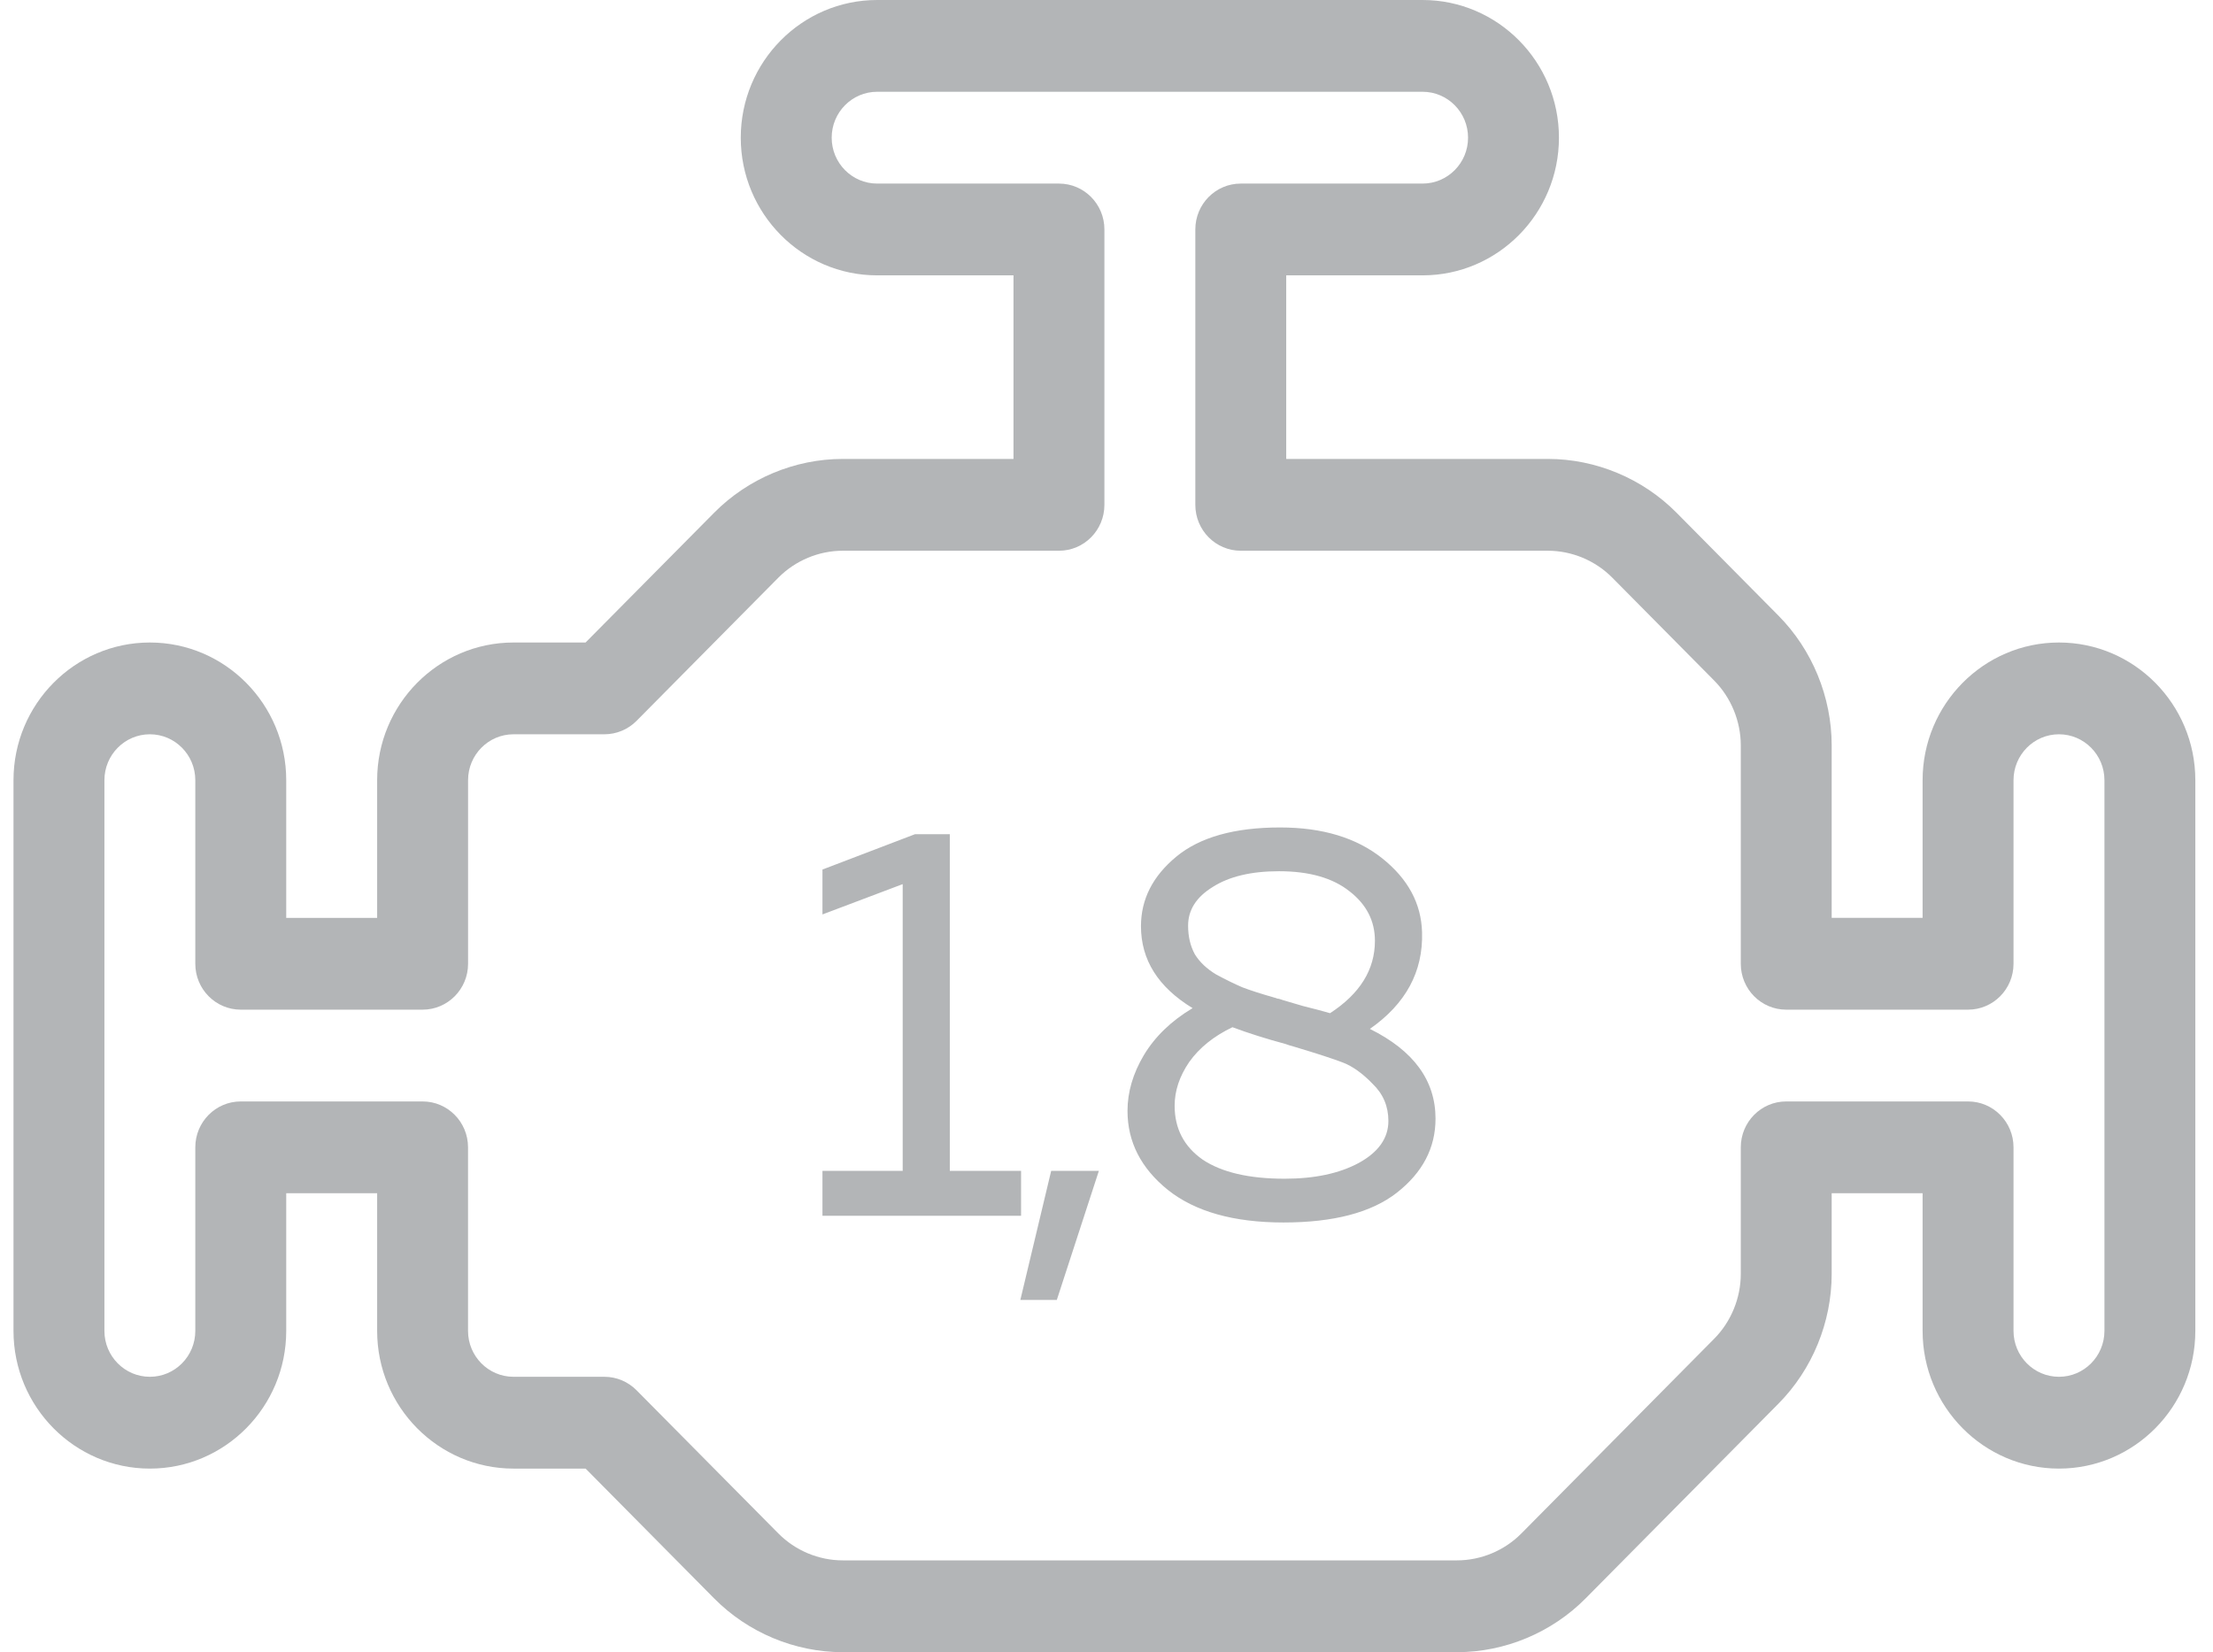 <svg width="71" height="53" viewBox="0 0 71 53" fill="none" xmlns="http://www.w3.org/2000/svg">
<path d="M66.058 20.611C63.646 20.611 61.683 22.592 61.683 25.028V29.444H58.766V23.912C58.766 22.362 58.144 20.844 57.057 19.748L53.788 16.447C52.702 15.35 51.198 14.722 49.663 14.722H41.266V8.833H45.641C48.054 8.833 50.016 6.852 50.016 4.417C50.016 1.981 48.054 0 45.641 0H28.141C25.729 0 23.766 1.981 23.766 4.417C23.766 6.852 25.729 8.833 28.141 8.833H32.516V14.722H27.036C25.501 14.722 23.997 15.351 22.912 16.448L18.787 20.611H16.475C14.062 20.611 12.1 22.592 12.1 25.028V29.445H9.183V25.028C9.183 22.592 7.221 20.611 4.808 20.611C2.396 20.611 0.433 22.592 0.433 25.028V42.694C0.433 45.13 2.396 47.111 4.808 47.111C7.221 47.111 9.183 45.13 9.183 42.694V38.278H12.1V42.694C12.1 45.13 14.062 47.111 16.475 47.111H18.788L22.912 51.275C23.997 52.372 25.501 53 27.036 53H46.746C48.282 53 49.786 52.372 50.871 51.275L57.057 45.029C58.144 43.934 58.766 42.415 58.766 40.866V38.278H61.683V42.694C61.683 45.13 63.646 47.111 66.058 47.111C68.471 47.111 70.433 45.13 70.433 42.694V25.028C70.433 22.592 68.471 20.611 66.058 20.611ZM67.517 42.694C67.516 43.507 66.863 44.166 66.058 44.166C65.254 44.166 64.6 43.507 64.6 42.694V36.805C64.6 35.992 63.947 35.333 63.141 35.333H57.308C56.502 35.333 55.85 35.992 55.85 36.805V40.865C55.85 41.64 55.538 42.4 54.995 42.947L48.809 49.193C48.266 49.741 47.514 50.055 46.746 50.055H27.036C26.268 50.055 25.517 49.741 24.974 49.193L20.422 44.598C20.149 44.322 19.779 44.166 19.391 44.166H16.475C15.67 44.166 15.016 43.507 15.016 42.694V36.805C15.016 35.992 14.364 35.333 13.558 35.333H7.725C6.919 35.333 6.266 35.992 6.266 36.805V42.694C6.266 43.507 5.613 44.166 4.808 44.166C4.004 44.166 3.35 43.507 3.35 42.694V25.028C3.35 24.215 4.003 23.555 4.808 23.555C5.613 23.555 6.266 24.215 6.266 25.028V30.917C6.266 31.73 6.919 32.389 7.725 32.389H13.558C14.364 32.389 15.017 31.73 15.017 30.917V25.028C15.017 24.215 15.67 23.555 16.475 23.555H19.391C19.779 23.555 20.149 23.4 20.423 23.124L24.974 18.529C25.517 17.982 26.269 17.667 27.036 17.667H33.975C34.781 17.667 35.433 17.008 35.433 16.194V7.361C35.433 6.547 34.781 5.889 33.975 5.889H28.141C27.337 5.889 26.683 5.229 26.683 4.417C26.683 3.604 27.337 2.944 28.141 2.944H45.641C46.446 2.944 47.1 3.604 47.1 4.417C47.1 5.229 46.446 5.889 45.641 5.889H39.808C39.002 5.889 38.35 6.547 38.35 7.361V16.195C38.35 17.008 39.002 17.667 39.808 17.667H49.663C50.431 17.667 51.183 17.982 51.725 18.529L54.995 21.83C55.538 22.378 55.85 23.137 55.85 23.912V30.917C55.85 31.73 56.502 32.389 57.308 32.389H63.141C63.947 32.389 64.6 31.73 64.6 30.917V25.028C64.6 24.215 65.254 23.555 66.058 23.555C66.863 23.555 67.517 24.215 67.517 25.028V42.694Z" fill="#B3B5B7"/>
<path d="M29.357 26.76H30.473V37.56H32.759V39H26.387V37.56H28.961V28.362L26.387 29.334V27.894L29.357 26.76ZM33.906 41.7H32.736L33.725 37.56H35.255L33.906 41.7ZM36.606 29.712C36.606 28.848 36.984 28.104 37.74 27.48C38.496 26.856 39.606 26.544 41.07 26.544C42.426 26.544 43.518 26.874 44.346 27.534C45.174 28.194 45.6 28.986 45.624 29.91C45.66 31.17 45.102 32.202 43.95 33.006C45.354 33.702 46.056 34.662 46.056 35.886C46.056 36.822 45.642 37.614 44.814 38.262C43.998 38.898 42.786 39.216 41.178 39.216C39.582 39.216 38.346 38.868 37.47 38.172C36.606 37.476 36.174 36.63 36.174 35.634C36.174 35.034 36.348 34.44 36.696 33.852C37.056 33.252 37.578 32.748 38.262 32.34C37.158 31.668 36.606 30.792 36.606 29.712ZM41.25 33.492C40.626 33.324 40.056 33.144 39.54 32.952C38.94 33.24 38.478 33.612 38.154 34.068C37.842 34.524 37.686 34.992 37.686 35.472C37.686 36.204 37.986 36.78 38.586 37.2C39.198 37.608 40.074 37.812 41.214 37.812C42.174 37.812 42.966 37.644 43.59 37.308C44.226 36.96 44.544 36.51 44.544 35.958C44.544 35.49 44.376 35.094 44.04 34.77C43.716 34.434 43.398 34.206 43.086 34.086C42.774 33.966 42.258 33.798 41.538 33.582C41.406 33.546 41.31 33.516 41.25 33.492ZM44.112 30.18C44.112 29.544 43.842 29.016 43.302 28.596C42.762 28.164 42.006 27.948 41.034 27.948C40.146 27.948 39.438 28.116 38.91 28.452C38.382 28.776 38.118 29.19 38.118 29.694C38.118 30.042 38.19 30.348 38.334 30.612C38.49 30.864 38.718 31.08 39.018 31.26C39.33 31.428 39.612 31.566 39.864 31.674C40.116 31.77 40.452 31.878 40.872 31.998C40.92 32.01 40.956 32.022 40.98 32.034C41.004 32.034 41.034 32.04 41.07 32.052C41.106 32.064 41.142 32.076 41.178 32.088C41.214 32.1 41.418 32.16 41.79 32.268C42.174 32.364 42.468 32.442 42.672 32.502C43.632 31.878 44.112 31.104 44.112 30.18Z" fill="#B3B5B7"/>
</svg>
